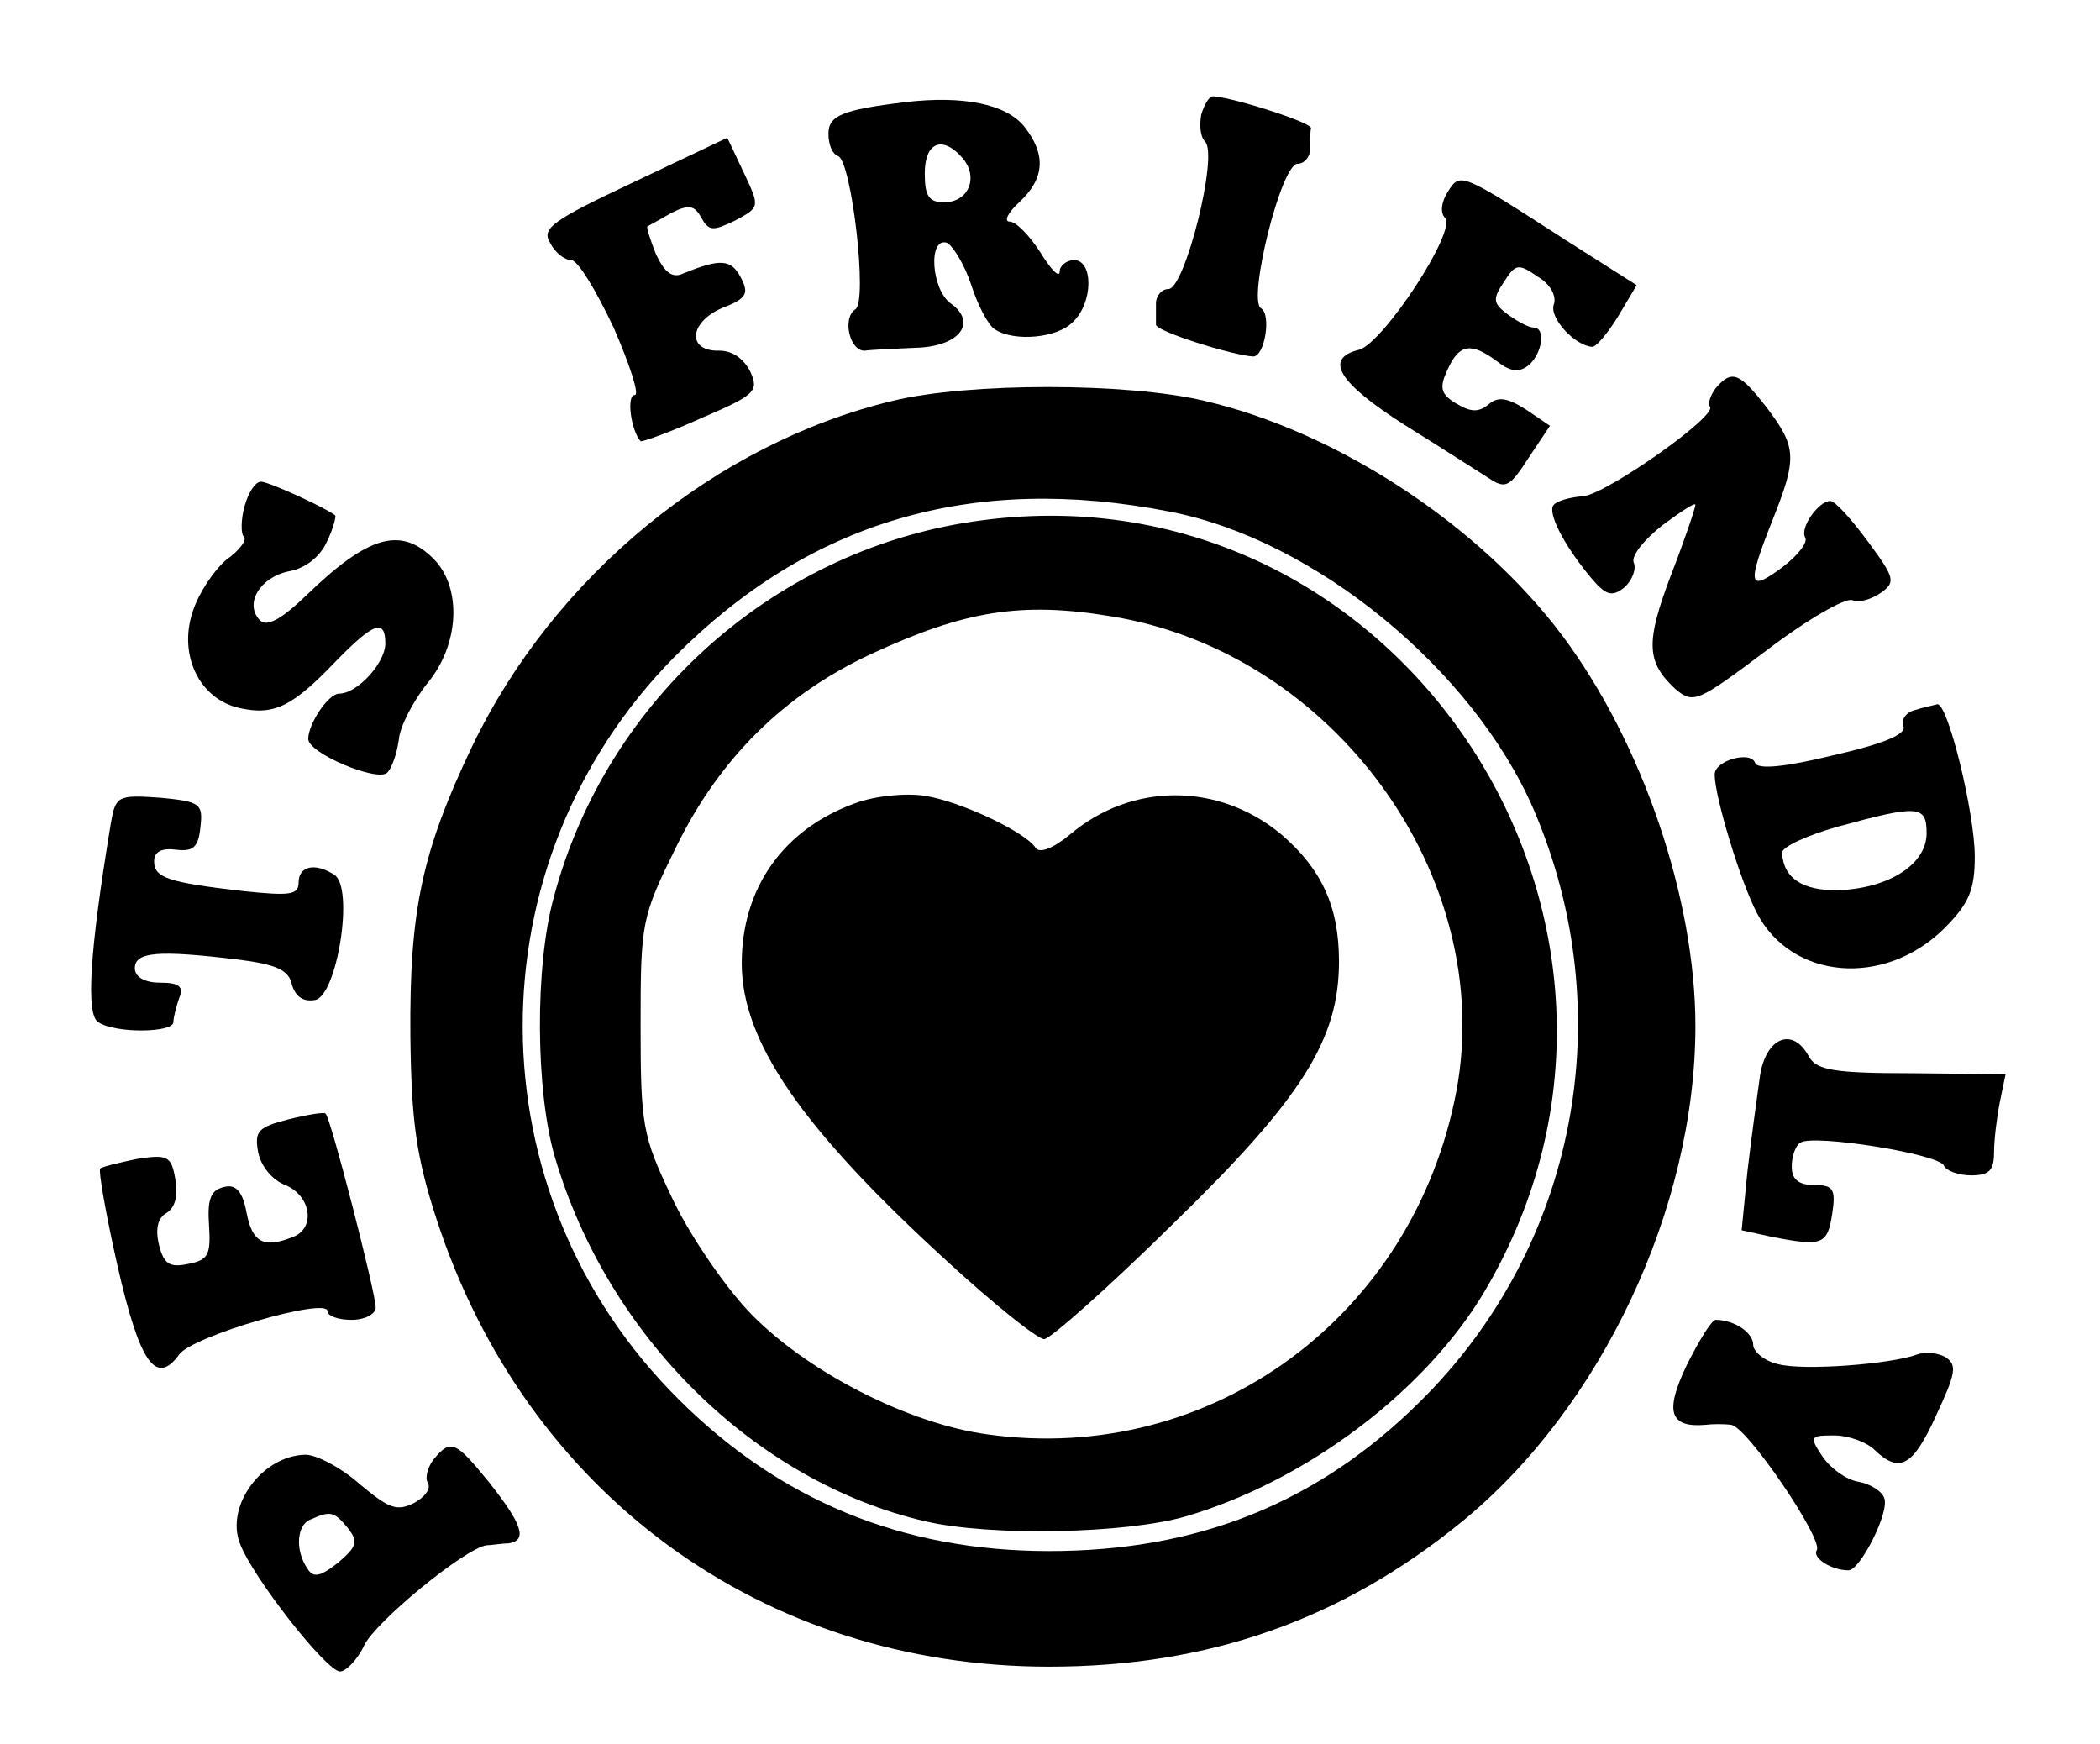 <?xml version="1.0" standalone="no"?>
<!DOCTYPE svg PUBLIC "-//W3C//DTD SVG 20010904//EN"
 "http://www.w3.org/TR/2001/REC-SVG-20010904/DTD/svg10.dtd">
<svg version="1.0" xmlns="http://www.w3.org/2000/svg"
 width="218pt" height="181pt" viewBox="0 0 218 181"
 preserveAspectRatio="xMidYMid meet">

<g transform="translate(0,181) scale(0.1,-0.1)"
fill="#000000" stroke="none">
<path d="M940 1704 c-66 -8 -80 -14 -80 -33 0 -11 4 -21 10 -23 14 -5 31 -151
18 -159 -14 -9 -6 -44 10 -43 6 1 30 2 52 3 46 1 65 26 37 46 -20 14 -24 69
-4 63 6 -3 18 -22 25 -43 7 -22 18 -43 25 -47 20 -13 65 -9 81 8 21 20 21 64
1 64 -8 0 -15 -6 -15 -12 0 -7 -9 2 -20 20 -11 17 -25 32 -32 32 -6 0 -2 9 10
20 27 25 28 50 5 79 -19 23 -63 32 -123 25z m60 -59 c16 -20 5 -45 -20 -45
-16 0 -20 7 -20 30 0 33 19 40 40 15z"/>
<path d="M1247 1691 c-2 -11 -1 -23 4 -28 14 -14 -21 -153 -38 -153 -7 0 -13
-7 -13 -15 0 -8 0 -18 0 -22 0 -7 80 -32 101 -33 12 0 19 44 8 50 -14 9 21
150 38 150 7 0 13 7 13 15 0 8 0 18 1 22 0 6 -81 32 -102 33 -4 0 -9 -9 -12
-19z"/>
<path d="M658 1621 c-85 -40 -96 -48 -87 -63 5 -10 15 -18 22 -18 7 0 26 -32
44 -70 17 -39 27 -70 22 -70 -9 0 -4 -37 6 -48 1 -1 30 9 63 24 56 24 60 28
51 48 -7 14 -19 22 -32 22 -34 -1 -32 29 2 44 26 10 29 15 20 32 -10 19 -21
20 -60 4 -11 -5 -19 1 -28 20 -6 15 -10 28 -9 29 2 1 13 7 25 14 18 9 24 8 31
-5 8 -14 12 -14 35 -3 26 14 26 14 9 50 l-17 36 -97 -46z"/>
<path d="M1503 1611 c-7 -11 -8 -22 -3 -27 13 -13 -64 -130 -89 -137 -37 -9
-22 -34 47 -78 37 -23 76 -48 87 -55 18 -12 22 -10 42 21 l22 33 -25 17 c-19
12 -29 14 -39 5 -10 -8 -18 -8 -33 1 -17 10 -18 17 -9 36 12 26 24 28 51 8 14
-11 23 -12 33 -4 14 12 18 39 5 39 -5 0 -16 6 -26 13 -16 12 -17 16 -5 34 12
19 15 20 35 6 14 -8 20 -21 17 -29 -5 -14 22 -43 40 -44 4 0 16 14 27 32 l19
32 -74 47 c-110 71 -109 70 -122 50z"/>
<path d="M1781 1407 c-6 -8 -8 -16 -6 -19 9 -9 -106 -90 -131 -93 -14 -1 -28
-5 -31 -9 -7 -7 9 -40 38 -75 16 -19 22 -21 35 -11 8 7 13 19 10 26 -3 7 11
24 30 39 19 14 34 24 34 21 0 -3 -11 -36 -25 -72 -27 -71 -26 -91 4 -119 19
-16 23 -14 95 40 42 32 82 55 89 52 7 -3 20 1 30 8 15 11 14 15 -14 53 -17 23
-34 42 -39 42 -12 0 -32 -28 -26 -38 3 -5 -8 -19 -24 -31 -35 -26 -37 -19 -10
49 26 65 25 76 -6 117 -28 36 -36 40 -53 20z"/>
<path d="M927 1394 c-184 -44 -352 -182 -437 -359 -52 -109 -65 -170 -64 -300
1 -89 6 -125 27 -190 93 -286 339 -465 636 -465 166 0 304 49 428 150 145 118
243 326 243 515 0 132 -55 294 -138 405 -86 115 -234 212 -372 244 -80 19
-245 19 -323 0z m287 -115 c151 -29 315 -164 378 -309 91 -212 45 -454 -118
-615 -106 -105 -230 -155 -385 -155 -153 0 -280 53 -385 158 -214 213 -215
556 -4 770 140 141 309 191 514 151z"/>
<path d="M1020 1270 c-212 -27 -390 -184 -445 -391 -20 -72 -19 -202 1 -270
55 -187 208 -337 384 -378 68 -16 209 -13 271 5 126 37 250 131 311 235 223
380 -88 856 -522 799z m135 -100 c230 -38 398 -270 357 -492 -44 -234 -254
-389 -486 -357 -84 11 -192 67 -250 129 -26 28 -62 81 -79 118 -30 63 -32 74
-32 178 0 107 1 112 37 185 45 92 112 158 202 200 97 45 156 55 251 39z"/>
<path d="M887 976 c-74 -27 -117 -88 -117 -166 0 -81 62 -171 213 -309 49 -45
94 -81 101 -81 6 0 66 53 132 118 136 132 174 193 174 274 0 57 -18 96 -60
132 -65 54 -155 54 -219 0 -18 -15 -32 -20 -36 -14 -10 16 -77 48 -115 54 -20
3 -52 0 -73 -8z"/>
<path d="M254 1285 c-4 -14 -4 -29 -1 -32 4 -3 -4 -14 -18 -24 -13 -11 -29
-35 -35 -54 -15 -45 7 -91 49 -100 36 -8 55 2 100 49 39 40 51 44 51 18 0 -20
-29 -52 -48 -52 -11 0 -32 -31 -32 -47 0 -15 72 -45 82 -35 5 5 10 20 12 34 1
14 15 40 29 58 34 40 37 100 7 130 -34 34 -68 24 -132 -38 -26 -25 -41 -33
-48 -26 -17 17 0 45 30 51 17 3 32 15 39 30 7 14 10 27 9 28 -10 8 -69 35 -77
35 -6 0 -13 -11 -17 -25z"/>
<path d="M1988 1073 c-9 -2 -15 -10 -12 -17 3 -8 -20 -18 -73 -30 -49 -12 -78
-15 -81 -8 -4 13 -42 3 -42 -12 0 -23 27 -112 44 -144 36 -69 132 -77 194 -16
26 26 32 40 32 75 0 45 -28 160 -39 158 -3 -1 -14 -3 -23 -6z m12 -128 c0 -32
-39 -57 -91 -59 -38 -1 -58 13 -59 39 0 6 26 18 58 27 84 23 92 22 92 -7z"/>
<path d="M115 955 c-22 -133 -26 -198 -13 -206 18 -12 78 -11 78 0 0 5 3 16 6
25 5 12 0 16 -20 16 -16 0 -26 6 -26 15 0 17 24 19 107 9 40 -5 53 -11 56 -26
4 -13 12 -18 24 -16 23 4 41 117 20 130 -20 13 -37 9 -37 -8 0 -13 -9 -14 -57
-9 -79 9 -93 14 -93 31 0 10 8 14 23 12 17 -2 23 2 25 23 3 25 0 27 -42 31
-44 3 -46 2 -51 -27z"/>
<path d="M1827 693 c-3 -21 -9 -65 -13 -99 l-6 -61 32 -7 c52 -10 57 -8 62 24
4 26 1 30 -19 30 -16 0 -23 6 -23 19 0 11 4 22 9 25 14 9 145 -12 149 -24 2
-5 15 -10 28 -10 19 0 24 5 24 24 0 13 3 37 6 52 l6 29 -97 1 c-80 0 -99 3
-107 17 -17 32 -45 20 -51 -20z"/>
<path d="M299 648 c-31 -8 -35 -12 -31 -34 3 -15 15 -29 28 -34 27 -11 32 -45
8 -54 -30 -12 -42 -6 -48 25 -4 22 -11 30 -23 27 -14 -3 -18 -12 -16 -40 2
-31 -1 -36 -22 -40 -19 -4 -25 0 -30 20 -4 17 -1 28 8 33 9 6 12 18 9 35 -4
24 -8 26 -40 21 -19 -4 -36 -8 -38 -10 -2 -2 6 -48 18 -101 23 -101 40 -125
64 -92 13 19 154 60 154 45 0 -5 11 -9 25 -9 14 0 25 6 25 13 0 15 -47 198
-52 201 -1 2 -19 -1 -39 -6z"/>
<path d="M1751 393 c-23 -48 -18 -65 19 -62 8 1 20 1 27 0 16 -1 96 -119 89
-130 -5 -8 15 -21 33 -21 12 0 43 61 37 75 -2 7 -15 15 -27 17 -12 2 -28 13
-37 26 -14 21 -13 22 12 22 15 0 34 -7 42 -15 26 -25 40 -17 64 36 20 43 22
52 10 60 -8 5 -22 6 -30 3 -27 -10 -118 -17 -144 -10 -14 3 -26 13 -26 20 0
13 -20 26 -39 26 -4 0 -17 -21 -30 -47z"/>
<path d="M450 295 c-6 -8 -9 -19 -6 -24 4 -6 -3 -15 -14 -21 -18 -9 -26 -6
-56 19 -19 17 -45 31 -57 31 -45 -1 -83 -53 -68 -92 13 -35 90 -133 104 -133
6 0 18 12 25 27 12 25 105 101 127 104 5 0 16 2 23 2 20 3 14 20 -20 63 -35
43 -40 46 -58 24z m-89 -71 c11 -14 10 -19 -10 -36 -19 -15 -26 -16 -32 -6
-13 19 -11 46 4 51 20 9 24 8 38 -9z"/>
</g>
</svg>
